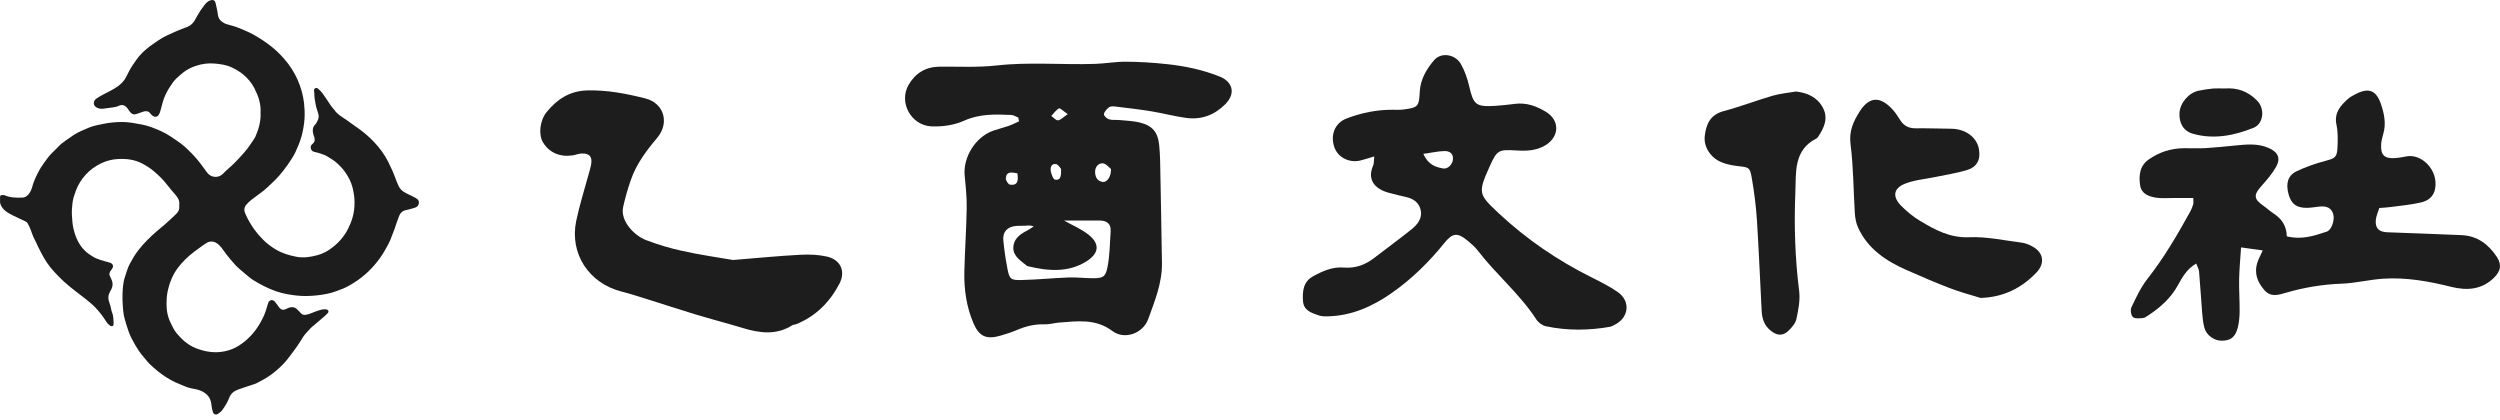 <svg width="220" height="37" viewBox="0 0 220 37" fill="none" xmlns="http://www.w3.org/2000/svg">
<path d="M22.929 9.938C22.981 9.17 22.745 8.468 22.405 7.802C22.161 7.315 21.813 6.893 21.392 6.546C21.097 6.302 20.757 6.11 20.409 5.94C19.929 5.711 19.419 5.637 18.894 5.593C18.332 5.541 17.778 5.615 17.253 5.792C16.84 5.925 16.448 6.117 16.101 6.398C15.901 6.561 15.701 6.731 15.517 6.908C15.413 7.012 15.31 7.123 15.221 7.241C14.977 7.581 14.755 7.943 14.571 8.32C14.342 8.785 14.253 9.281 14.113 9.768C14.083 9.872 14.039 9.968 13.994 10.057C13.832 10.382 13.529 10.293 13.344 10.116C13.3 10.071 13.255 10.02 13.218 9.975C13.063 9.768 12.856 9.754 12.627 9.82C12.45 9.872 12.28 9.931 12.11 9.997C11.748 10.145 11.57 10.034 11.385 9.776C11.312 9.665 11.238 9.554 11.149 9.451C10.986 9.266 10.728 9.17 10.462 9.31C10.306 9.391 10.114 9.421 9.937 9.451C9.663 9.495 9.375 9.517 9.102 9.561C8.895 9.591 8.695 9.561 8.51 9.465C8.178 9.295 8.171 8.896 8.474 8.682C8.865 8.409 9.294 8.216 9.708 7.995C10.188 7.743 10.639 7.463 10.957 7.012C11.053 6.879 11.119 6.731 11.193 6.59C11.297 6.398 11.385 6.199 11.496 6.014C11.674 5.733 11.858 5.46 12.05 5.194C12.28 4.876 12.56 4.595 12.864 4.336C13.196 4.048 13.573 3.804 13.935 3.553C14.43 3.213 14.985 2.984 15.531 2.74C15.835 2.607 16.145 2.496 16.455 2.378C16.817 2.237 17.061 1.979 17.224 1.631C17.298 1.476 17.409 1.328 17.49 1.181C17.638 0.907 17.83 0.663 18.015 0.419C18.133 0.264 18.273 0.131 18.443 0.057C18.709 -0.054 18.909 -0.017 18.976 0.286C19.049 0.626 19.138 0.959 19.175 1.299C19.219 1.661 19.434 1.868 19.715 2.03C19.818 2.09 19.936 2.127 20.047 2.156C20.365 2.245 20.683 2.326 20.993 2.452C21.414 2.629 21.836 2.792 22.242 3.013C22.804 3.316 23.328 3.664 23.831 4.055C24.267 4.395 24.659 4.78 25.021 5.194C25.494 5.741 25.893 6.347 26.189 7.019C26.484 7.684 26.676 8.372 26.758 9.088C26.802 9.517 26.824 9.946 26.802 10.374C26.773 10.921 26.676 11.461 26.536 11.993C26.403 12.481 26.203 12.939 25.997 13.39C25.819 13.767 25.575 14.121 25.339 14.469C25.095 14.816 24.836 15.149 24.563 15.466C24.348 15.718 24.105 15.94 23.868 16.169C23.639 16.39 23.41 16.612 23.166 16.804C22.833 17.07 22.471 17.307 22.139 17.573C21.969 17.706 21.806 17.854 21.666 18.024C21.466 18.26 21.466 18.541 21.592 18.814C21.806 19.302 22.072 19.76 22.375 20.189C22.597 20.499 22.855 20.795 23.129 21.069C23.476 21.423 23.868 21.719 24.297 21.97C24.844 22.295 25.435 22.465 26.056 22.591C26.706 22.717 27.327 22.62 27.948 22.451C28.443 22.317 28.879 22.074 29.27 21.763C29.832 21.327 30.29 20.795 30.616 20.16C30.785 19.827 30.926 19.487 31.029 19.125C31.155 18.689 31.199 18.245 31.199 17.787C31.199 17.344 31.125 16.922 31.022 16.494C30.896 15.991 30.652 15.548 30.364 15.134C30.157 14.838 29.899 14.572 29.625 14.328C29.374 14.099 29.078 13.937 28.79 13.759C28.613 13.648 28.406 13.582 28.206 13.515C28.036 13.456 27.859 13.405 27.674 13.368C27.489 13.331 27.386 13.22 27.349 13.05C27.312 12.887 27.378 12.761 27.504 12.658C27.718 12.495 27.726 12.281 27.652 12.052C27.637 12.015 27.615 11.978 27.608 11.934C27.578 11.83 27.549 11.727 27.534 11.623C27.504 11.38 27.534 11.158 27.733 10.966C27.837 10.862 27.903 10.707 27.97 10.567C28.051 10.389 28.066 10.197 28.007 10.012C27.999 9.975 27.985 9.946 27.977 9.909C27.911 9.672 27.822 9.451 27.778 9.199C27.726 8.867 27.645 8.542 27.659 8.202C27.659 8.142 27.637 8.076 27.637 8.017C27.63 7.921 27.63 7.832 27.726 7.773C27.815 7.721 27.918 7.729 28.014 7.825C28.147 7.95 28.288 8.076 28.391 8.224C28.642 8.571 28.871 8.933 29.115 9.295C29.182 9.391 29.263 9.488 29.337 9.576C29.359 9.606 29.389 9.621 29.411 9.65C29.662 10.049 30.061 10.264 30.431 10.515C30.837 10.796 31.236 11.084 31.636 11.372C32.094 11.705 32.522 12.082 32.914 12.495C33.409 13.02 33.838 13.589 34.163 14.24C34.422 14.757 34.658 15.282 34.85 15.829C34.91 16.006 34.998 16.176 35.072 16.353C35.212 16.671 35.456 16.863 35.759 17.011C36.033 17.137 36.299 17.277 36.572 17.418C36.646 17.454 36.713 17.514 36.772 17.573C36.794 17.595 36.824 17.625 36.831 17.654C36.927 17.95 36.794 18.194 36.498 18.282C36.232 18.356 35.974 18.445 35.7 18.497C35.412 18.556 35.235 18.741 35.131 18.984C34.976 19.361 34.858 19.753 34.725 20.137C34.636 20.389 34.525 20.633 34.437 20.884C34.289 21.312 34.06 21.697 33.838 22.088C33.594 22.517 33.298 22.916 32.98 23.293C32.278 24.121 31.436 24.771 30.475 25.266C30.305 25.355 30.128 25.422 29.95 25.488C29.692 25.584 29.441 25.688 29.174 25.762C28.657 25.902 28.125 25.976 27.593 26.02C27.356 26.035 27.112 26.05 26.876 26.05C26.336 26.05 25.812 25.983 25.28 25.887C24.585 25.769 23.934 25.525 23.306 25.215C22.952 25.037 22.589 24.845 22.257 24.631C21.976 24.446 21.725 24.217 21.466 24.003C21.215 23.788 20.956 23.581 20.734 23.345C20.446 23.042 20.188 22.717 19.929 22.391C19.774 22.199 19.648 21.985 19.493 21.8C19.293 21.556 19.079 21.335 18.754 21.268C18.547 21.231 18.362 21.268 18.192 21.372C18.081 21.438 17.978 21.505 17.874 21.578C17.335 21.963 16.795 22.347 16.322 22.813C15.82 23.3 15.391 23.855 15.11 24.505C14.829 25.155 14.667 25.835 14.659 26.552C14.652 26.981 14.667 27.395 14.785 27.809C14.896 28.193 15.073 28.555 15.265 28.91C15.428 29.213 15.657 29.464 15.886 29.708C16.3 30.151 16.803 30.484 17.372 30.691C18.133 30.972 18.931 31.083 19.744 30.92C20.202 30.831 20.631 30.661 21.03 30.41C21.474 30.129 21.858 29.789 22.205 29.398C22.471 29.095 22.7 28.762 22.9 28.415C23.151 27.979 23.365 27.513 23.491 27.018C23.521 26.892 23.558 26.774 23.602 26.656C23.698 26.382 24.001 26.323 24.186 26.545C24.311 26.693 24.43 26.855 24.541 27.018C24.718 27.269 24.918 27.328 25.198 27.18C25.346 27.107 25.494 27.033 25.671 27.033C25.863 27.025 26.011 27.092 26.144 27.217C26.262 27.328 26.373 27.447 26.484 27.565C26.595 27.69 26.721 27.727 26.883 27.705C27.245 27.661 27.563 27.476 27.903 27.365C28.132 27.291 28.354 27.203 28.605 27.217C28.642 27.217 28.679 27.217 28.709 27.225C28.908 27.269 28.968 27.417 28.834 27.565C28.694 27.72 28.531 27.853 28.369 27.993C28.11 28.215 27.844 28.437 27.585 28.659C27.512 28.725 27.43 28.777 27.364 28.851C27.253 28.962 27.142 29.087 27.031 29.206C26.787 29.464 26.588 29.76 26.403 30.078C26.233 30.366 26.026 30.639 25.826 30.913C25.62 31.194 25.413 31.467 25.198 31.733C24.814 32.191 24.363 32.59 23.883 32.953C23.476 33.255 23.026 33.492 22.582 33.721C22.493 33.766 22.397 33.795 22.309 33.825C21.865 33.972 21.414 34.113 20.971 34.275C20.609 34.408 20.313 34.615 20.173 35C20.032 35.377 19.818 35.717 19.589 36.049C19.493 36.197 19.338 36.315 19.182 36.419C19.012 36.537 18.805 36.47 18.739 36.271C18.68 36.101 18.643 35.916 18.621 35.739C18.599 35.487 18.554 35.251 18.436 35.029C18.325 34.815 18.148 34.667 17.956 34.534C17.682 34.349 17.364 34.275 17.047 34.216C16.744 34.164 16.448 34.083 16.16 33.95C15.923 33.839 15.672 33.758 15.435 33.647C15.184 33.522 14.933 33.389 14.696 33.241C14.157 32.916 13.684 32.509 13.218 32.08C13.026 31.903 12.864 31.681 12.694 31.482C12.531 31.29 12.368 31.098 12.228 30.89C11.984 30.528 11.77 30.151 11.57 29.76C11.371 29.361 11.23 28.947 11.104 28.518C11.038 28.274 10.949 28.03 10.905 27.787C10.853 27.513 10.824 27.232 10.809 26.951C10.787 26.604 10.765 26.257 10.779 25.917C10.809 25.399 10.816 24.875 10.994 24.372C11.134 23.98 11.223 23.574 11.43 23.204C11.651 22.791 11.888 22.384 12.184 22.007C12.664 21.386 13.226 20.847 13.817 20.329C14.046 20.13 14.29 19.945 14.512 19.746C14.859 19.435 15.206 19.125 15.531 18.8C15.694 18.637 15.797 18.438 15.775 18.194C15.768 18.127 15.768 18.068 15.775 18.001C15.82 17.669 15.665 17.41 15.465 17.174C15.229 16.886 14.97 16.612 14.748 16.316C14.393 15.836 13.965 15.43 13.521 15.053C13.204 14.787 12.856 14.565 12.479 14.373C11.807 14.033 11.09 13.951 10.358 13.996C9.856 14.025 9.375 14.144 8.917 14.365C8.385 14.617 7.927 14.949 7.535 15.378C7.165 15.784 6.877 16.25 6.678 16.775C6.545 17.144 6.412 17.506 6.375 17.891C6.33 18.253 6.308 18.615 6.33 18.984C6.36 19.361 6.375 19.746 6.463 20.115C6.641 20.862 6.929 21.541 7.498 22.088C7.69 22.273 7.904 22.414 8.126 22.554C8.555 22.828 9.043 22.938 9.523 23.071C9.56 23.079 9.589 23.086 9.626 23.101C9.959 23.19 10.04 23.441 9.826 23.707C9.582 24.01 9.575 24.143 9.759 24.49C9.937 24.816 9.966 25.141 9.782 25.481C9.715 25.599 9.656 25.717 9.604 25.843C9.479 26.138 9.538 26.419 9.649 26.7C9.708 26.848 9.737 27.011 9.774 27.166C9.796 27.247 9.796 27.336 9.833 27.41C9.989 27.764 9.989 28.134 9.996 28.511C9.996 28.57 9.966 28.673 9.929 28.688C9.856 28.71 9.752 28.71 9.693 28.666C9.567 28.57 9.442 28.452 9.36 28.319C9.08 27.868 8.762 27.447 8.4 27.07C8.148 26.804 7.86 26.575 7.579 26.345C7.261 26.087 6.929 25.85 6.611 25.599C6.264 25.326 5.916 25.045 5.591 24.749C5.296 24.483 5.022 24.187 4.749 23.892C4.298 23.411 3.943 22.864 3.64 22.281C3.537 22.088 3.441 21.889 3.344 21.697C3.248 21.505 3.175 21.298 3.064 21.105C2.908 20.825 2.812 20.522 2.702 20.226C2.628 20.026 2.539 19.834 2.428 19.649C2.384 19.568 2.295 19.502 2.206 19.465C1.837 19.28 1.445 19.125 1.083 18.933C0.728 18.748 0.373 18.556 0.152 18.194C0.056 18.031 -0.018 17.868 0.004 17.676C0.011 17.565 0.004 17.447 0.004 17.336C0.011 17.218 0.056 17.166 0.174 17.166C0.263 17.166 0.366 17.159 0.447 17.196C0.943 17.41 1.467 17.403 1.985 17.388C2.184 17.381 2.347 17.277 2.48 17.137C2.657 16.945 2.753 16.715 2.827 16.472C2.901 16.22 2.975 15.969 3.086 15.732C3.293 15.267 3.522 14.816 3.825 14.41C4.017 14.151 4.194 13.877 4.409 13.641C4.623 13.39 4.882 13.183 5.103 12.939C5.31 12.71 5.547 12.532 5.798 12.355C6.027 12.193 6.256 12.03 6.493 11.875C6.907 11.609 7.365 11.424 7.823 11.232C8.222 11.069 8.643 10.988 9.065 10.906C9.353 10.847 9.649 10.796 9.937 10.774C10.506 10.722 11.075 10.714 11.644 10.81C12.206 10.906 12.767 10.988 13.307 11.187C13.906 11.409 14.489 11.653 15.014 12.008C15.369 12.252 15.731 12.481 16.064 12.747C16.344 12.969 16.596 13.227 16.847 13.478C17.194 13.826 17.512 14.203 17.8 14.609C17.941 14.809 18.089 15.008 18.236 15.2C18.576 15.651 19.249 15.696 19.641 15.274C19.914 14.979 20.232 14.735 20.52 14.454C20.727 14.254 20.927 14.047 21.119 13.833C21.34 13.597 21.555 13.353 21.754 13.101C21.932 12.88 22.079 12.643 22.235 12.414C22.316 12.289 22.405 12.17 22.471 12.037C22.767 11.357 22.966 10.67 22.929 9.938Z" fill="#1D1D1D"/>
<path d="M89.615 10.352C89.408 10.271 89.201 10.123 88.986 10.116C87.597 10.056 86.208 10.012 84.885 10.603C83.961 11.017 82.978 11.158 81.98 11.121C80.192 11.054 79.061 9.022 79.955 7.47C80.554 6.428 81.463 5.881 82.682 5.866C84.353 5.851 86.03 5.947 87.686 5.763C90.583 5.437 93.472 5.718 96.362 5.622C97.271 5.593 98.18 5.423 99.082 5.43C100.264 5.437 101.454 5.511 102.637 5.637C104.248 5.807 105.829 6.132 107.359 6.746C108.335 7.137 108.86 8.12 107.825 9.17C106.849 10.145 105.704 10.559 104.366 10.374C103.354 10.234 102.349 9.968 101.336 9.798C100.287 9.628 99.222 9.502 98.165 9.377C97.973 9.354 97.722 9.34 97.589 9.443C97.389 9.591 97.183 9.827 97.146 10.049C97.123 10.182 97.404 10.448 97.596 10.5C97.892 10.589 98.225 10.537 98.542 10.566C99.134 10.626 99.732 10.64 100.301 10.781C101.425 11.054 101.898 11.646 102.009 12.776C102.053 13.212 102.075 13.648 102.09 14.084C102.149 17.1 102.208 20.115 102.252 23.13C102.282 24.875 101.624 26.478 101.048 28.067C100.575 29.368 98.949 29.922 97.892 29.131C96.421 28.023 94.832 28.267 93.221 28.385C92.785 28.415 92.356 28.555 91.928 28.54C91.07 28.511 90.28 28.703 89.504 29.035C89.031 29.235 88.536 29.398 88.04 29.538C86.806 29.893 86.163 29.619 85.661 28.437C85.047 26.996 84.826 25.458 84.862 23.899C84.907 22.037 85.04 20.182 85.069 18.319C85.084 17.373 84.988 16.42 84.892 15.481C84.73 13.841 85.838 12.045 87.412 11.498C87.863 11.342 88.321 11.232 88.772 11.076C89.082 10.966 89.378 10.81 89.681 10.677C89.644 10.566 89.629 10.456 89.615 10.352ZM93.628 19.406C94.374 19.827 95.187 20.159 95.83 20.684C96.902 21.564 96.591 22.377 95.623 22.99C94.005 24.01 92.224 23.855 90.45 23.426C90.413 23.419 90.376 23.396 90.346 23.374C89.836 22.946 89.179 22.569 89.171 21.83C89.164 21.083 89.703 20.632 90.346 20.315C90.561 20.204 90.76 20.056 90.967 19.923C90.679 19.805 90.45 19.849 90.228 19.864C89.947 19.878 89.674 19.856 89.393 19.886C88.639 19.953 88.225 20.411 88.292 21.142C88.366 21.926 88.477 22.709 88.624 23.485C88.831 24.601 88.898 24.675 90.021 24.638C91.366 24.601 92.711 24.468 94.056 24.416C94.729 24.394 95.401 24.476 96.081 24.483C97.035 24.49 97.279 24.409 97.456 23.522C97.663 22.487 97.663 21.408 97.737 20.352C97.781 19.694 97.397 19.413 96.783 19.406C95.704 19.398 94.648 19.406 93.628 19.406ZM97.766 14.868C97.596 14.742 97.323 14.38 97.035 14.373C96.621 14.358 96.347 14.72 96.37 15.186C96.392 15.629 96.599 15.954 97.057 16.013C97.412 16.058 97.796 15.533 97.766 14.868ZM89.526 15.252C89.031 15.171 88.565 15.045 88.513 15.688C88.499 15.873 88.728 16.235 88.883 16.25C89.555 16.346 89.637 15.902 89.526 15.252ZM93.376 14.868C93.302 14.794 93.132 14.469 92.918 14.439C92.482 14.38 92.416 14.787 92.475 15.097C92.526 15.363 92.689 15.792 92.859 15.814C93.339 15.895 93.391 15.489 93.376 14.868ZM93.96 10.042C93.576 9.783 93.295 9.487 93.192 9.539C92.926 9.68 92.733 9.975 92.512 10.204C92.711 10.345 92.933 10.611 93.11 10.589C93.354 10.559 93.569 10.308 93.96 10.042Z" fill="#1D1D1D"/>
<path d="M199.12 22.037C198.425 21.941 197.893 21.867 197.213 21.771C197.147 22.768 197.065 23.663 197.043 24.557C197.028 25.51 197.095 26.464 197.087 27.417C197.08 27.89 197.043 28.37 196.925 28.828C196.696 29.686 196.289 29.982 195.498 29.982C194.855 29.982 194.176 29.516 193.991 28.858C193.865 28.407 193.821 27.919 193.784 27.447C193.688 26.264 193.621 25.074 193.518 23.892C193.496 23.677 193.37 23.47 193.267 23.19C192.439 23.67 192.04 24.402 191.648 25.111C191.035 26.227 190.133 27.033 189.098 27.72C188.936 27.831 188.758 27.971 188.574 27.986C188.278 28.016 187.864 28.06 187.694 27.897C187.524 27.735 187.458 27.269 187.568 27.04C187.975 26.183 188.381 25.303 188.958 24.564C190.414 22.709 191.596 20.692 192.727 18.644C192.838 18.437 192.934 18.216 193 17.987C193.037 17.846 193.008 17.684 193.008 17.425C192.402 17.425 191.825 17.425 191.256 17.425C190.746 17.425 190.222 17.469 189.726 17.395C189.083 17.292 188.44 17.055 188.33 16.302C188.204 15.452 188.285 14.609 189.069 14.047C190 13.382 191.049 13.057 192.187 13.042C192.823 13.035 193.466 13.072 194.094 13.035C194.959 12.983 195.824 12.887 196.688 12.806C197.679 12.71 198.662 12.599 199.622 13.013C200.458 13.375 200.731 13.907 200.288 14.698C199.94 15.311 199.46 15.858 198.987 16.39C198.307 17.151 198.329 17.514 199.157 18.09C199.482 18.319 199.77 18.593 200.103 18.807C200.812 19.273 201.226 19.908 201.234 20.795C202.505 21.12 203.635 20.765 204.759 20.381C205.202 20.226 205.476 19.317 205.32 18.829C205.158 18.312 204.774 18.105 204.101 18.179C203.746 18.216 203.392 18.282 203.037 18.29C202.091 18.304 201.625 17.95 201.389 17.078C201.137 16.139 201.33 15.437 202.106 15.067C202.919 14.683 203.791 14.38 204.655 14.151C205.468 13.937 205.66 13.841 205.697 12.998C205.727 12.325 205.749 11.631 205.609 10.98C205.394 9.953 205.934 9.325 206.592 8.726C206.791 8.542 207.05 8.408 207.294 8.283C208.432 7.692 209.09 7.928 209.511 9.125C209.807 9.983 209.999 10.877 209.725 11.793C209.637 12.096 209.555 12.414 209.54 12.725C209.489 13.634 209.829 13.966 210.73 13.914C211.085 13.892 211.44 13.826 211.787 13.759C213.081 13.508 214.61 14.957 214.285 16.634C214.152 17.322 213.657 17.669 213.073 17.809C212.194 18.016 211.285 18.098 210.383 18.216C210.073 18.26 209.755 18.275 209.378 18.304C209.267 18.652 209.119 18.977 209.075 19.317C208.994 20.063 209.311 20.411 210.08 20.44C212.26 20.529 214.44 20.588 216.621 20.692C218.003 20.751 219 21.505 219.725 22.613C220.175 23.3 220.057 23.862 219.481 24.431C218.402 25.503 217.079 25.584 215.712 25.244C213.738 24.749 211.75 24.394 209.71 24.527C208.491 24.608 207.286 24.919 206.074 24.963C204.397 25.022 202.763 25.296 201.16 25.762C200.502 25.954 199.844 26.175 199.282 25.547C198.632 24.816 198.329 23.995 198.676 23.027C198.772 22.753 198.905 22.51 199.12 22.037Z" fill="#1D1D1D"/>
<path d="M120.935 13.767C120.44 13.915 120.115 14.018 119.775 14.107C118.792 14.38 117.765 13.885 117.432 12.983C117.041 11.897 117.462 10.825 118.496 10.426C119.797 9.931 121.157 9.65 122.554 9.658C122.872 9.658 123.189 9.68 123.507 9.635C124.823 9.465 124.867 9.362 124.941 8.039C125 6.982 125.54 6.066 126.205 5.29C126.826 4.573 128.06 4.765 128.555 5.63C128.902 6.236 129.139 6.93 129.294 7.61C129.664 9.207 129.878 9.414 131.548 9.318C132.139 9.281 132.731 9.214 133.315 9.14C134.32 9.007 135.214 9.34 136.034 9.835C137.283 10.589 137.239 12.03 135.997 12.784C135.206 13.264 134.342 13.294 133.462 13.242C131.873 13.146 131.748 13.19 131.097 14.631C130.018 17.011 130.137 17.115 131.866 18.748C134.312 21.039 137.062 22.916 140.062 24.409C140.845 24.801 141.629 25.192 142.346 25.688C143.536 26.508 143.351 27.994 142.028 28.614C141.917 28.666 141.814 28.733 141.703 28.755C139.811 29.087 137.919 29.109 136.034 28.71C135.724 28.644 135.369 28.378 135.192 28.104C133.736 25.858 131.652 24.15 130.04 22.044C129.782 21.704 129.434 21.416 129.102 21.142C128.259 20.455 127.823 20.492 127.114 21.372C125.761 23.049 124.239 24.549 122.473 25.784C120.795 26.959 118.962 27.787 116.856 27.838C116.582 27.846 116.287 27.838 116.035 27.75C115.4 27.528 114.713 27.328 114.661 26.471C114.609 25.606 114.69 24.786 115.562 24.306C116.405 23.847 117.27 23.463 118.275 23.544C119.272 23.626 120.152 23.308 120.935 22.694C122.037 21.845 123.16 21.032 124.239 20.16C124.734 19.76 125.163 19.221 125.03 18.526C124.897 17.839 124.379 17.469 123.692 17.329C123.263 17.24 122.85 17.122 122.421 17.018C121.083 16.715 120.255 15.917 120.832 14.572C120.913 14.395 120.891 14.181 120.935 13.767ZM125.251 13.538C125.68 14.498 126.33 14.705 126.981 14.823C127.402 14.905 127.823 14.469 127.86 14.025C127.912 13.493 127.535 13.286 127.129 13.294C126.56 13.301 125.99 13.441 125.251 13.538Z" fill="#1D1D1D"/>
<path d="M64.509 22.879C66.704 22.702 68.559 22.517 70.414 22.421C71.19 22.377 72.003 22.406 72.764 22.576C73.961 22.85 74.442 23.862 73.873 24.956C73.03 26.582 71.788 27.831 70.059 28.533C69.948 28.577 69.815 28.562 69.719 28.622C68.315 29.516 66.852 29.316 65.366 28.866C63.969 28.444 62.55 28.075 61.153 27.654C59.72 27.217 58.293 26.744 56.867 26.301C56.15 26.079 55.433 25.843 54.701 25.658C51.834 24.934 50.112 22.332 50.703 19.457C50.999 18.031 51.45 16.627 51.834 15.215C51.893 14.986 51.967 14.757 52.011 14.521C52.159 13.804 51.871 13.464 51.154 13.508C50.917 13.523 50.696 13.619 50.459 13.663C49.306 13.855 48.346 13.449 47.784 12.532C47.377 11.86 47.488 10.626 48.102 9.864C49.011 8.741 50.134 8.002 51.649 7.958C53.416 7.906 55.123 8.239 56.808 8.667C58.441 9.088 58.936 10.818 57.835 12.126C56.882 13.257 56.002 14.424 55.514 15.836C55.241 16.619 55.012 17.418 54.834 18.231C54.576 19.413 55.773 20.721 56.867 21.135C57.901 21.527 58.973 21.852 60.052 22.081C61.626 22.436 63.23 22.657 64.509 22.879Z" fill="#1D1D1D"/>
<path d="M174.295 26.22C173.393 25.939 172.477 25.702 171.598 25.362C170.304 24.867 169.033 24.32 167.769 23.759C165.959 22.96 164.355 21.889 163.505 20.012C163.328 19.627 163.254 19.176 163.224 18.748C163.098 16.73 163.106 14.698 162.847 12.695C162.699 11.542 163.098 10.685 163.645 9.82C164.473 8.512 165.419 8.438 166.498 9.584C166.772 9.872 166.993 10.204 167.2 10.544C167.525 11.069 167.969 11.298 168.59 11.291C169.624 11.276 170.652 11.32 171.686 11.328C172.957 11.335 173.963 12.067 174.147 13.131C174.31 14.047 173.985 14.698 173.076 14.971C172.174 15.245 171.228 15.378 170.297 15.577C169.41 15.762 168.479 15.836 167.651 16.161C166.616 16.568 166.513 17.314 167.304 18.112C167.806 18.615 168.368 19.08 168.974 19.442C170.297 20.233 171.605 20.95 173.29 20.876C174.812 20.81 176.357 21.157 177.894 21.349C178.242 21.394 178.589 21.534 178.892 21.711C179.845 22.244 179.971 23.189 179.202 23.988C177.88 25.37 176.291 26.153 174.295 26.22Z" fill="#1D1D1D"/>
<path d="M158.051 8.054C159.056 8.172 159.913 8.549 160.408 9.465C160.903 10.389 160.541 11.224 160.009 12.015C159.965 12.081 159.913 12.155 159.846 12.185C157.807 13.212 158.065 15.208 157.991 16.952C157.873 19.834 157.962 22.716 158.324 25.591C158.428 26.397 158.258 27.254 158.088 28.06C158.006 28.451 157.674 28.828 157.371 29.117C156.868 29.597 156.336 29.538 155.789 29.072C155.257 28.629 155.065 28.045 155.028 27.395C154.887 24.704 154.777 22.014 154.607 19.331C154.525 18.112 154.37 16.893 154.163 15.695C153.993 14.705 153.912 14.727 152.922 14.616C152.419 14.557 151.902 14.454 151.436 14.254C150.505 13.855 149.914 12.894 150.017 11.985C150.135 10.951 150.483 10.101 151.665 9.783C153.114 9.399 154.525 8.852 155.966 8.431C156.646 8.231 157.363 8.172 158.051 8.054Z" fill="#1D1D1D"/>
<path d="M195.757 7.788C196.844 7.706 197.768 7.995 198.617 8.845C199.349 9.576 199.187 10.892 198.314 11.246C196.6 11.934 194.811 12.289 192.978 11.771C192.136 11.535 191.737 10.81 191.796 9.916C191.855 9.044 192.609 8.165 193.481 7.98C193.902 7.891 194.338 7.832 194.774 7.788C195.092 7.766 195.41 7.788 195.757 7.788Z" fill="#1D1D1D"/>
</svg>
